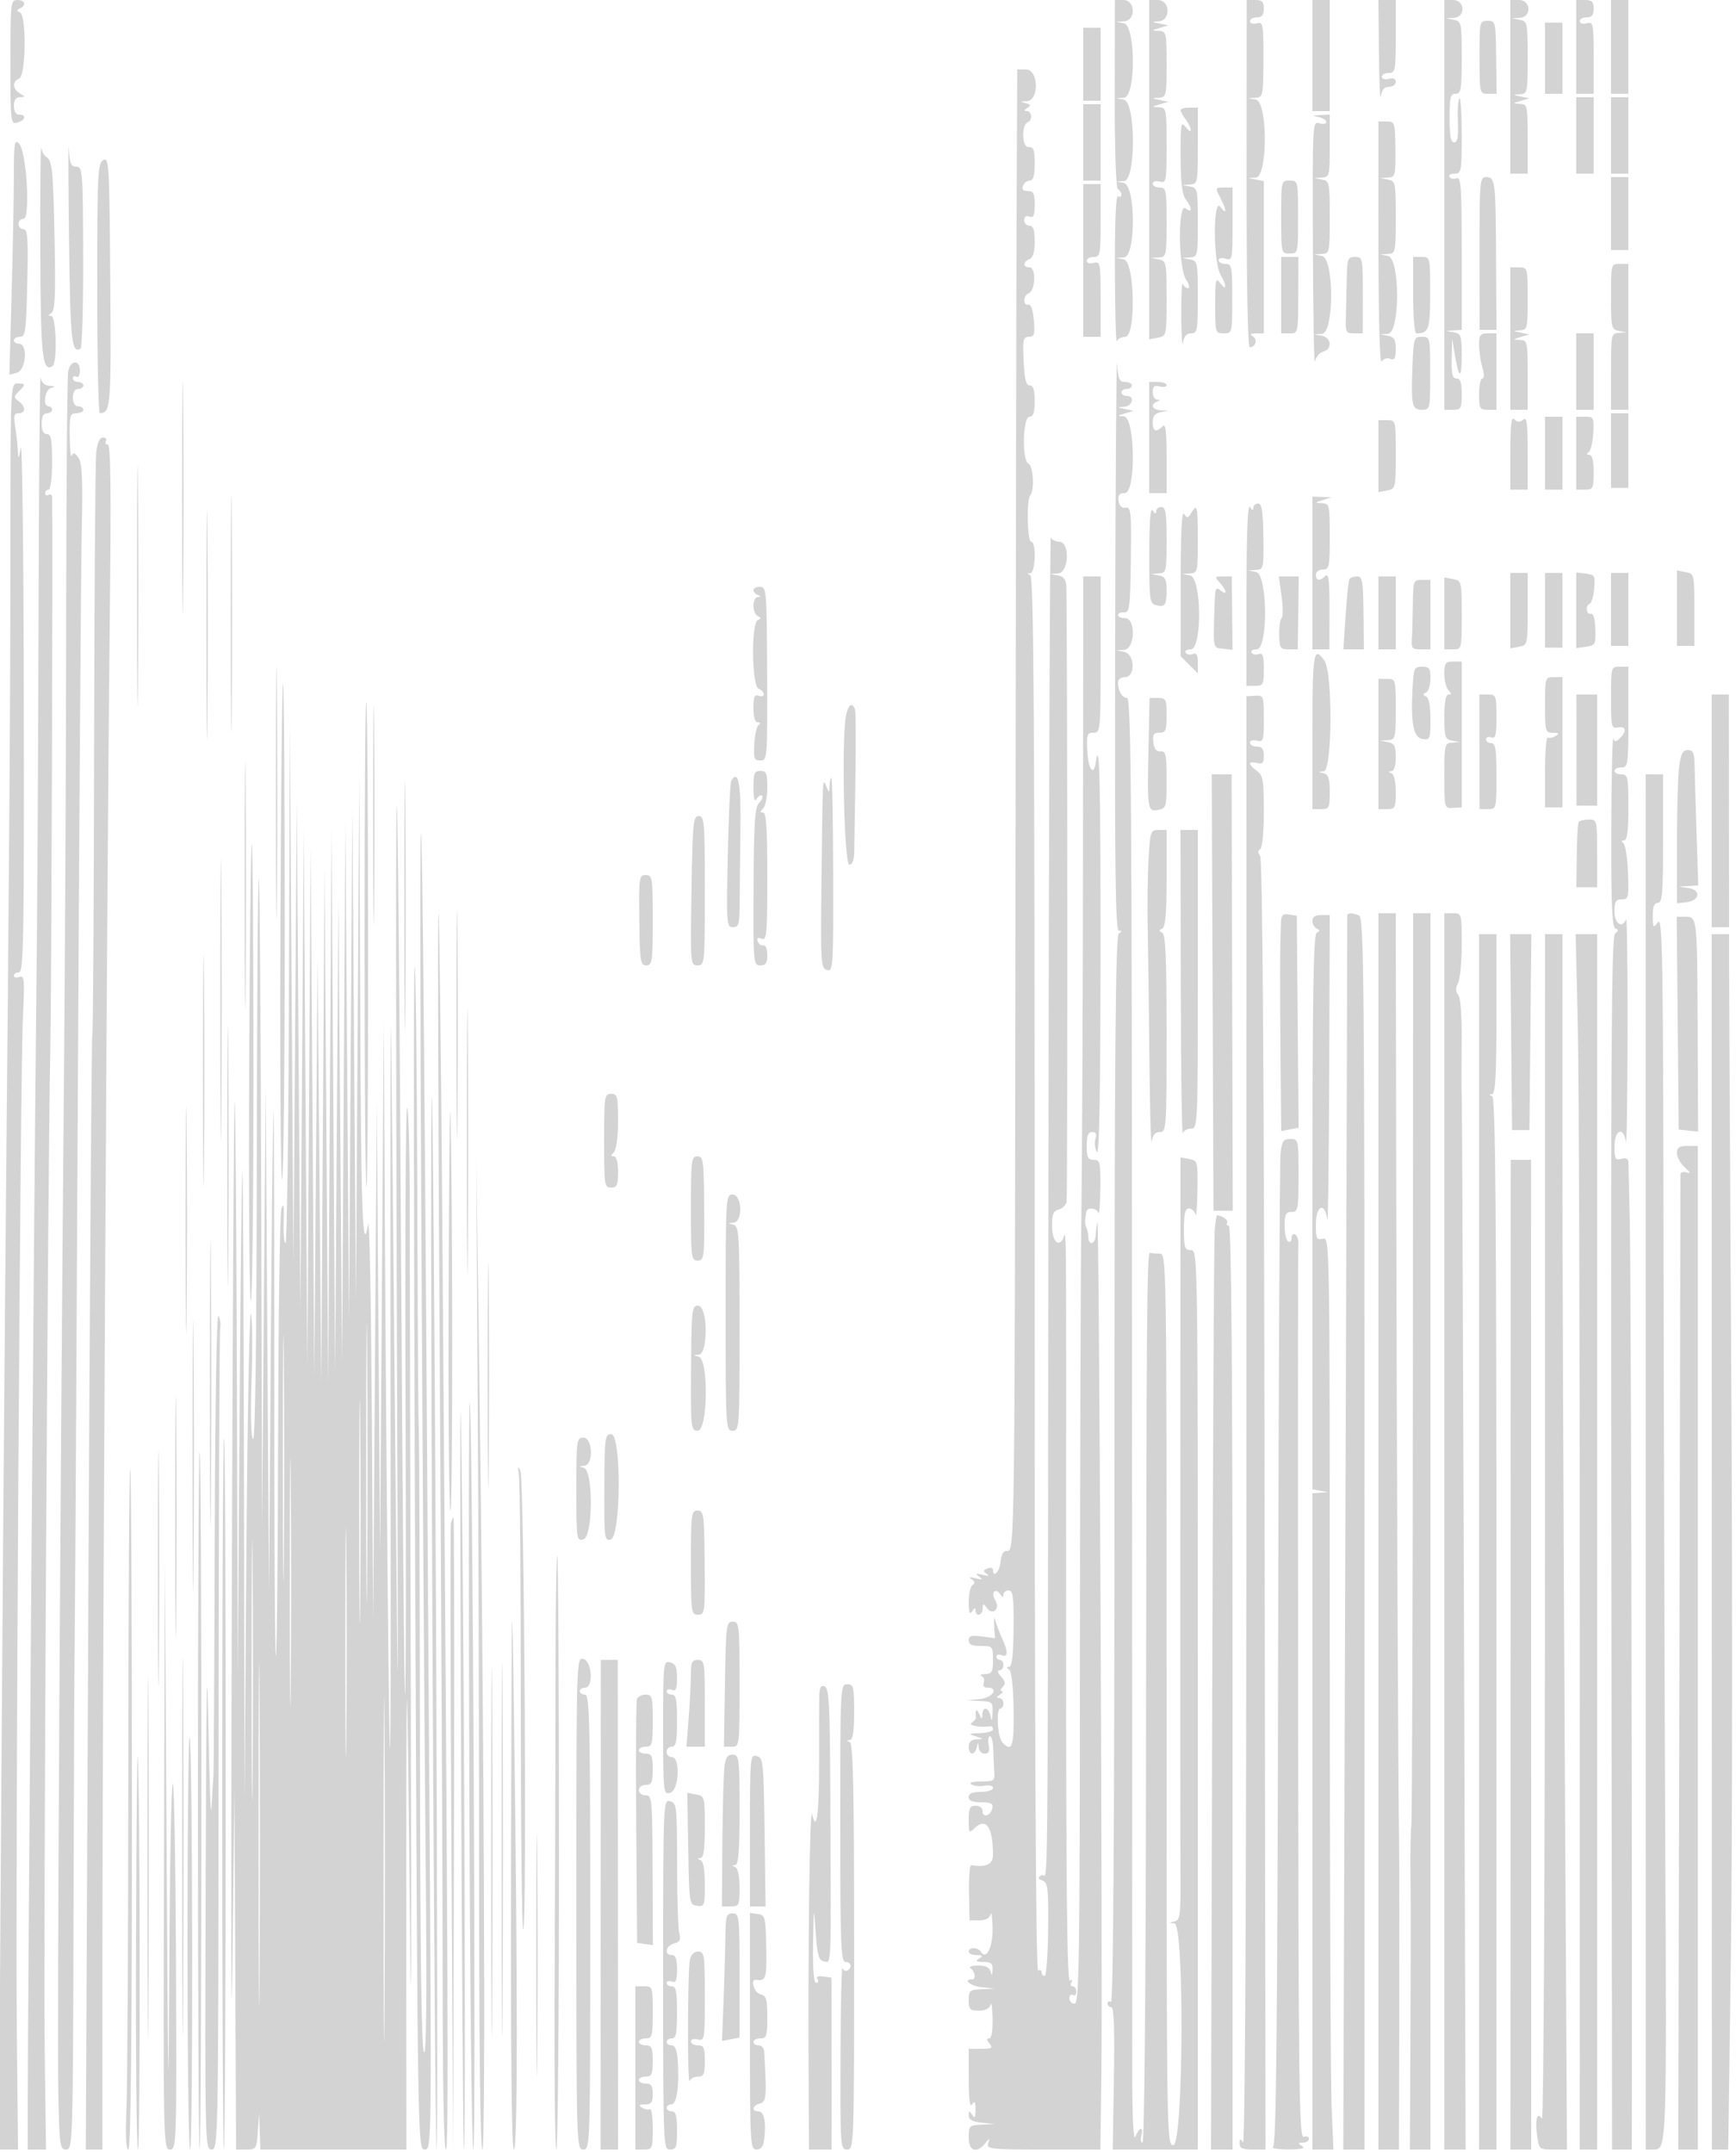 <svg xmlns="http://www.w3.org/2000/svg" width="500" height="620"><path d="M3 17.906c0 17.414.055 17.892 2 17.384 2.331-.61 2.698-2.29.5-2.29-.933 0-1.5-.944-1.5-2.5 0-1.703.558-2.51 1.75-2.53 1.667-.029 1.667-.079 0-1.05-2.145-1.25-2.277-3.504-.25-4.282 1.979-.759 2.207-18.141.25-19.055-1-.466-1-.7 0-1.166C7.692 1.511 7.223 0 5 0 3.074 0 3 .667 3 17.906m318.067 9.042c-.028 16.736.33 27.179.944 27.559.544.336.989 1.061.989 1.611s-.44.728-.978.395c-.627-.387-.954 7.221-.91 21.191.038 11.988.291 21.234.562 20.546.271-.688 1.349-1.25 2.395-1.25 3.162 0 2.79-21.686-.383-22.303l-2.186-.425 2.23-.136c3.444-.21 3.403-20.769-.043-21.438l-2.187-.426 2.239-.136c3.458-.21 3.405-22.766-.054-23.439l-2.185-.425 2.23-.136c3.444-.21 3.403-20.769-.043-21.438l-2.187-.426 2.25-.136c3.477-.21 3.29-6.136-.194-6.136h-2.444l-.045 26.948M331 48.861v48.862l2.5-.478c2.483-.475 2.5-.551 2.5-11.292 0-10.419-.082-10.83-2.25-11.247l-2.25-.434 2.25-.136c2.174-.131 2.25-.473 2.25-10.136 0-9.333-.133-10-2-10-1.1 0-2-.502-2-1.117 0-.624.882-.886 2-.593 1.91.499 2 .03 2-10.384 0-10.614-.06-10.909-2.25-11.006-2.148-.095-2.136-.133.25-.847l2.5-.748-2.5-.516c-2.332-.482-2.349-.526-.25-.653 2.166-.131 2.25-.491 2.25-9.636 0-9.156-.082-9.504-2.25-9.6-2.148-.095-2.136-.133.25-.847l2.5-.748-2.5-.516c-2.332-.482-2.349-.526-.25-.653C337.273 5.923 337.031 0 333.5 0H331v48.861M359.038 50c-.024 30.606.327 50 .903 50 1.685 0 2.351-2.201.937-3.096-1.023-.648-.798-.877.872-.889L364 96V52.139l-2.25-.433-2.25-.434 2.205-.136c3.451-.213 3.46-21.767.01-22.435l-2.215-.429 2.175-.136c2.09-.131 2.176-.562 2.205-11.031.028-10.325-.073-10.867-1.925-10.383-1.078.282-1.955.01-1.955-.605S360.9 5 362 5c1.467 0 2-.667 2-2.5 0-1.99-.503-2.5-2.462-2.5h-2.463l-.037 50M378 16v16h5V0h-5v16m19.15-.75c.082 8.387.337 14.012.566 12.5.289-1.908 1.009-2.75 2.35-2.75 1.064 0 1.934-.633 1.934-1.406 0-.914-.7-1.224-2-.884-1.118.293-2 .031-2-.593 0-.615.9-1.117 2-1.117 1.873 0 2-.667 2-10.5V0h-5l.15 15.25M416 59v59h2.5c2.296 0 2.5-.367 2.5-4.5 0-3.333-.389-4.5-1.5-4.5-1.173 0-1.474-1.253-1.382-5.75l.117-5.75.814 4.848c1.169 6.968 1.951 6.923 1.951-.112 0-5.528-.21-6.137-2.25-6.53l-2.25-.434 2.25-.136L421 95V72.893c0-19.025-.205-22.028-1.468-21.544-.807.31-1.734.133-2.059-.393-.325-.526.336-.956 1.468-.956 1.956 0 2.059-.56 2.059-11.167 0-6.141-.303-10.863-.674-10.492-.37.37-.564 3.37-.429 6.666.18 4.423-.101 5.992-1.076 5.991-.969-.002-1.321-1.871-1.321-7.001 0-5.999.25-6.998 1.75-6.998C420.805 27 421 25.837 421 16.57c0-10.022-.088-10.448-2.25-10.864l-2.25-.434 2.25-.136C422.206 4.927 421.966 0 418.5 0H416v59m19-34v25h5V40c0-9.674-.073-10.003-2.25-10.1-2.148-.095-2.136-.133.25-.847l2.5-.748-2.5-.516c-2.332-.482-2.349-.526-.25-.653 2.181-.132 2.25-.457 2.25-10.566 0-10.022-.088-10.448-2.25-10.864l-2.25-.434 2.25-.136C441.206 4.927 440.966 0 437.5 0H435v25m19-11.5V27h5V16.594c0-9.914-.095-10.382-2-9.884-1.118.293-2 .031-2-.593 0-.615.9-1.117 2-1.117 1.467 0 2-.667 2-2.5 0-2-.5-2.5-2.5-2.5H454v13.5m10 0V27h5V0h-5v13.5m-37.875 3c.016 10.484.02 10.5 2.477 10.5h2.461l-.139-10.5c-.135-10.301-.182-10.5-2.477-10.5-2.304 0-2.338.155-2.322 10.5m18.875.25V27h5V6.5h-5v10.25M312 18.5V29h5V8h-5v10.5m-19.181 37.75c-.099 19.938-.257 110.05-.351 200.25-.197 189.494-.206 190.261-2.398 190.109-1.069-.074-1.67.927-1.883 3.141-.275 2.845-2.187 4.84-2.187 2.281 0-.532-.713-.695-1.584-.36-1.285.493-1.332.782-.25 1.534.897.623.515.719-1.166.295-2.004-.506-2.203-.407-1 .5 1.203.907 1.004 1.006-1 .5-1.714-.433-2.073-.335-1.143.309.948.658 1.023 1.147.25 1.625-.609.376-1.1 2.57-1.092 4.875.012 3.074.274 3.791.985 2.691.646-1 .974-1.083.985-.25.024 1.952 2.011 1.466 2.047-.5.029-1.585.147-1.599 1.25-.15 1.714 2.25 3.878.134 2.357-2.305-.585-.937-.718-2.049-.297-2.471.422-.421 1.185-.104 1.697.705.63.996.935 1.068.946.221.008-.687.692-1.25 1.52-1.25 1.254 0 1.49 1.835 1.418 11-.061 7.662-.441 11.005-1.255 11.015-.859.012-.868.21-.035.75.709.46 1.194 4.752 1.298 11.485.165 10.751-.431 12.493-3.252 9.5-1.377-1.46-1.85-9.75-.557-9.75.483 0 .878-.675.878-1.5s-.562-1.507-1.25-1.515c-.833-.011-.75-.339.25-.985.825-.533 1.073-.976.55-.985-.522-.008-.416-.549.236-1.201.915-.915.811-1.601-.455-3-.987-1.091-1.181-1.814-.486-1.814.635 0 1.155-.675 1.155-1.5s-.45-1.5-1-1.5-1-.436-1-.969c0-.532.675-.709 1.5-.393 1.885.724 1.908-.938.068-4.987-.788-1.733-1.667-4.051-1.953-5.151-.287-1.1-.414-.368-.284 1.626l.238 3.626-3.784-.508c-3.041-.408-3.785-.187-3.785 1.124 0 1.198.93 1.632 3.5 1.632 3.417 0 3.5.095 3.5 4 0 3.458-.305 4.011-2.25 4.079-1.238.043-1.713.297-1.056.565.656.267.946 1.131.643 1.921-.338.88.071 1.435 1.056 1.435 3.455 0 1.566 2.884-2.143 3.272l-3.75.392 3.75.168c3.56.159 3.743.332 3.614 3.418-.099 2.35-.256 2.627-.57 1-.511-2.654-2.263-3.025-2.364-.5-.06 1.496-.195 1.46-.93-.25-.729-1.697-1.213-1.094-.915 1.138.047.351-.515 1.019-1.25 1.485-1.172.743 2.609 1.438 5.415.995.413-.065.75.332.75.882s-1.687 1.045-3.75 1.1c-3.347.089-3.481.185-1.25.9 2.398.768 2.409.805.25.9-1.55.069-2.25.722-2.25 2.1 0 2.463 1.685 2.646 2.311.25.435-1.667.463-1.667.573 0 .064.962.843 1.75 1.733 1.75 1.185 0 1.489-.667 1.138-2.5-.263-1.375-.09-2.5.384-2.5.473 0 .898 1.688.942 3.75.045 2.063.172 4.988.283 6.5.189 2.577-.052 2.751-3.831 2.765-2.542.01-3.547.324-2.718.849.723.459 2.41.624 3.75.368 1.404-.268 2.435.008 2.435.651 0 .615-1.575 1.117-3.5 1.117-2.444 0-3.5.452-3.5 1.5 0 1.053 1.064 1.5 3.573 1.5 2.798 0 3.504.362 3.25 1.667-.423 2.185-2.823 2.964-2.823.916 0-.916-.842-1.583-2-1.583-1.673 0-2 .667-2 4.071 0 3.702.143 3.929 1.571 2.5 3.372-3.372 5.429-.51 5.429 7.554 0 2.752-1.969 3.689-6.275 2.985-.425-.069-.709 3.477-.628 7.882l.145 8.008h2.806c1.831 0 2.964-.608 3.263-1.75.251-.962.509.782.573 3.878.114 5.543-1.784 9.461-3.354 6.921-.825-1.336-3.53-1.373-3.53-.049 0 .55 1.012 1.007 2.25 1.015 1.819.013 1.963.201.75.985-1.169.755-.893.973 1.25.985 2.215.012 2.727.452 2.634 2.265-.087 1.693-.229 1.817-.573.5-.316-1.208-1.441-1.745-3.634-1.735-1.747.009-2.727.346-2.177.75 1.378 1.012 1.721 3.235.5 3.235-2.818 0-.477 1.934 2.75 2.272l3.75.392-3.75.168c-3.463.155-3.75.398-3.75 3.168 0 2.65.341 3 2.927 3 1.946 0 3.08-.586 3.384-1.75.251-.962.509.837.573 4 .074 3.654-.293 5.75-1.006 5.75-.776 0-.738.464.122 1.5 1.068 1.286.729 1.5-2.378 1.5H279l.015 8.75c.011 6.019.318 8.282.985 7.25.744-1.151.969-.802.969 1.5s-.225 2.651-.969 1.5c-.836-1.293-.971-1.267-.985.19-.011 1.219 1.028 1.798 3.735 2.082l3.75.392-3.75.168c-3.587.161-3.75.32-3.75 3.668 0 3.95 2.228 4.776 4.721 1.75 1.374-1.667 1.416-1.667.892 0-.509 1.618.689 1.75 15.88 1.75h16.43l.288-21.25c.393-28.936-.62-247.625-1.138-245.75-.229.825-.451 2.504-.494 3.731-.092 2.607-2.061 3.076-2.116.505-.021-.956-.275-2.188-.565-2.737-.29-.55-.442-1.561-.338-2.249.105-.687.246-1.7.315-2.25.179-1.431 2.863-1.237 3.463.25.277.688.54-2.462.583-7 .073-7.61-.076-8.25-1.921-8.25-1.667 0-2-.667-2-4 0-2.965.405-4 1.567-4 1.107 0 1.383.582.939 1.98-.345 1.089-.164 2.776.403 3.75.716 1.23 1.039-16.055 1.061-56.647.026-50.894-.276-63.018-1.382-55.479-.589 4.013-2.119 2.036-2.401-3.102-.273-4.984-.108-5.502 1.756-5.502 2.015 0 2.057-.458 2.057-22.5V166h-5l-.073 76.75c-.039 42.212-.25 90.475-.468 107.25-.217 16.775-.41 74.712-.427 128.75-.028 86.652-.209 98.25-1.532 98.25-.825 0-1.5-.702-1.5-1.559s.45-1.281 1-.941c.55.34 1-.084 1-.941s-.477-1.559-1.059-1.559-.738-.52-.346-1.155c.439-.709.275-.883-.425-.45-.85.525-1.132-26.319-1.11-105.595.034-122.754.151-109.681-.964-107.922-1.474 2.329-3.096.218-3.096-4.031 0-3.128.428-4.146 1.908-4.533 1.049-.274 2.079-1.245 2.29-2.156.326-1.413.248-169.718-.082-177.338-.084-1.937-.74-2.801-2.366-3.114l-2.25-.434 2.25-.136c3.143-.19 3.469-9.136.333-9.136-1.054 0-2.143-.562-2.421-1.25-.277-.687-.596 85.037-.708 190.5-.23 216.296-.005 193.546-1.926 194.733-1.259.778-1.222 1.005.252 1.571 1.521.584 1.709 2.231 1.6 14.054-.067 7.365-.518 13.392-1.001 13.392-.484 0-.879-.477-.879-1.059s-.45-.781-1-.441c-.665.411-1-66.629-1-200.358 0-159.845-.256-201.079-1.25-201.48-1-.403-1-.52 0-.583 1.512-.096 1.76-9.079.25-9.079-1.155 0-1.384-12.283-.25-13.417 1.25-1.25.848-8.523-.5-9.041-1.952-.749-1.716-13.542.25-13.542 1.111 0 1.5-1.167 1.5-4.5 0-3.218-.404-4.5-1.418-4.5-1.057 0-1.502-1.781-1.75-7.002-.296-6.237-.132-7.002 1.496-7 1.568.002 1.772-.671 1.438-4.748-.245-2.981-.832-4.657-1.578-4.5-1.616.34-1.516-2.687.11-3.311 1.952-.749 2.163-7.439.233-7.439-1.966 0-1.987-1.611-.031-2.362 1.028-.394 1.5-2.001 1.5-5.107 0-3.361-.387-4.531-1.5-4.531-.825 0-1.5-.723-1.5-1.607 0-1.018.55-1.396 1.5-1.031 1.178.452 1.5-.277 1.5-3.393 0-3.281-.341-3.969-1.969-3.969-1.339 0-1.784-.48-1.393-1.5.317-.825 1.203-1.5 1.969-1.5 1.001 0 1.393-1.377 1.393-4.889 0-4.042-.303-4.865-1.75-4.75-1.927.153-2.128-6.534-.216-7.194 1.418-.49 1.179-3.164-.284-3.182-.894-.011-.853-.267.145-.899 1.121-.71 1.023-.979-.5-1.369-1.606-.411-1.552-.503.355-.601 3.63-.187 3.386-9.116-.25-9.116H293l-.181 36.25M454 39v11h5V28h-5v11m10 0v11h5V28h-5v11m-152 2v11h5V30h-5v11m28.032-9.25c.017.413.692 1.624 1.5 2.691.807 1.068 1.454 2.418 1.436 3-.017.583-.692.185-1.5-.882-1.32-1.746-1.465-.892-1.436 8.5.023 7.592.432 10.971 1.5 12.382 1.911 2.527 1.891 4.155-.032 2.559-2.289-1.899-2.183 17.029.115 20.535.888 1.356 1.151 2.465.583 2.465-.567 0-1.258-.563-1.536-1.25-.277-.687-.472 3.475-.433 9.25.039 5.775.258 9.263.487 7.75.289-1.908 1.009-2.75 2.35-2.75 1.788 0 1.934-.786 1.934-10.43 0-10.022-.088-10.448-2.25-10.864l-2.25-.434 2.25-.136c2.173-.131 2.25-.475 2.25-10.066 0-9.504-.097-9.95-2.25-10.364l-2.25-.434 2.25-.136C344.939 53.004 345 52.7 345 42V31h-2.5c-1.375 0-2.486.337-2.468.75m39.718 1.956c1.238.238 2.25.882 2.25 1.431s-.9.712-2 .363c-1.976-.627-1.998-.21-1.864 35.183.075 19.699.338 34.752.585 33.451.247-1.301 1.31-2.591 2.364-2.866 2.688-.704 2.445-4.027-.335-4.562l-2.25-.434 2.25-.136c3.519-.213 3.519-21.752 0-22.43l-2.25-.434 2.25-.136c2.181-.132 2.25-.457 2.25-10.566 0-10.022-.088-10.448-2.25-10.864l-2.25-.434 2.25-.136c2.157-.13 2.25-.51 2.25-9.136v-9l-2.75.136c-2.358.117-2.429.198-.5.57m17.265 36.544c.009 20.802.378 34.678.899 33.854.486-.767 1.605-1.119 2.485-.781 1.274.489 1.601-.079 1.601-2.785 0-2.73-.443-3.484-2.25-3.832l-2.25-.434 2.25-.136c3.519-.213 3.519-21.752 0-22.43l-2.25-.434 2.25-.136c2.181-.132 2.25-.457 2.25-10.566 0-10.022-.088-10.448-2.25-10.864l-2.25-.434 2.242-.136c2.131-.129 2.237-.528 2.156-8.136-.084-7.76-.158-8-2.492-8H397l.015 35.25M19.876 68.5c.361 29.774.747 33.469 3.335 31.87.444-.275.775-12.17.735-26.434C23.879 49.217 23.787 48 21.99 48c-1.57 0-1.936-.88-2.188-5.25-.166-2.888-.133 8.7.074 25.75M3.992 50.679c-.005 5.951-.297 21.259-.65 34.017l-.641 23.195 2.149-.562C7.519 106.631 8.114 99 5.5 99c-.825 0-1.5-.45-1.5-1s.787-1.001 1.75-1.002c1.576-.002 1.785-1.542 2.102-15.5C8.146 68.538 7.968 66 6.768 66c-.789 0-1.435-.675-1.435-1.5S5.985 63 6.781 63c2.045 0 .873-19.489-1.302-21.664-1.305-1.305-1.48-.207-1.487 9.343m7.605 21.11c.097 30.853.578 35.457 3.516 33.641 1.447-.894 1.107-14.427-.363-14.445-.954-.012-.939-.213.06-.846 1.03-.654 1.225-5.079.914-20.735-.41-20.68-.654-23.117-2.429-24.234-.585-.368-1.228-1.536-1.429-2.595-.201-1.058-.322 12.088-.269 29.214M29.75 46.12c-1.616.904-1.75 3.731-1.75 36.93 0 19.772.337 35.943.75 35.935 3.154-.065 3.276-1.581 3.013-37.732-.248-34.057-.363-36.057-2.013-35.133M426.122 73l.015 22h4.874l-.118-20.71c-.127-22.512-.225-23.29-2.946-23.29-1.731 0-1.839 1.302-1.825 22M464 61.5V72h5V51h-5v10.5m-95 1c0 10.471.007 10.5 2.446 10.5 2.44 0 2.445-.024 2.429-10.5-.016-10.447-.028-10.5-2.446-10.5S369 52.048 369 62.5M312 75v22h5V86.094c0-10.414-.09-10.883-2-10.384-1.118.293-2 .031-2-.593 0-.615.9-1.117 2-1.117 1.873 0 2-.667 2-10.5V53h-5v22m39.474-18.05c1.925 3.722 1.922 5.157-.006 2.609-2.112-2.792-2.081 15.744.032 19.441 1.87 3.272 1.848 5.045-.032 2.559-1.329-1.758-1.468-1.167-1.468 6.25 0 8.026.049 8.191 2.451 8.191 2.436 0 2.45-.057 2.462-10 .011-9.274-.131-10-1.951-10-1.079 0-1.962-.48-1.962-1.067 0-.613.853-.797 2-.433 1.914.607 2 .18 2-9.933V54h-2.526c-2.475 0-2.495.059-1 2.95M369 85v11h2.445c2.444 0 2.445-.007 2.475-11l.03-11H369v11m18.876-4.25c-.068 3.713-.18 8.662-.25 11-.116 3.9.08 4.25 2.374 4.25h2.5l.017-11c.016-10.77-.031-11-2.25-11-2.12 0-2.275.438-2.391 6.75M407 85c0 6.05.413 11 .918 11 3.611 0 3.999-1.122 3.999-11.591 0-10.389-.005-10.409-2.459-10.409H407v11m57 .43c0 8.985.106 9.451 2.25 9.864l2.25.434-2.25.136c-2.189.132-2.25.436-2.25 11.136v11h5V76h-2.5c-2.49 0-2.5.038-2.5 9.43M435 97.5V118h5v-10c0-9.674-.073-10.003-2.25-10.1-2.148-.095-2.136-.133.25-.847l2.5-.748-2.5-.516c-2.332-.482-2.349-.526-.25-.653 2.157-.13 2.25-.51 2.25-9.136 0-8.933-.019-9-2.5-9H435v20.5m-382.534 46c0 29.7.128 41.706.283 26.679.156-15.026.156-39.326 0-54-.156-14.673-.283-2.379-.283 27.321M426 99.257c0 1.791.419 4.716.93 6.5.574 2 .574 3.243 0 3.243-.511 0-.93 2.025-.93 4.5 0 4.133.204 4.5 2.5 4.5h2.5V96h-2.5c-2.155 0-2.5.45-2.5 3.257M454 107v11h5V96h-5v11m-47.177-1.75c-.449 11.459-.175 12.75 2.705 12.75 2.367 0 2.389-.097 2.389-10.5 0-10.398-.023-10.5-2.385-10.5-2.294 0-2.397.313-2.709 8.25m-85.638 78.5c-.147 66.825.074 84.253 1.065 84.265.997.013.998.176.003.807-.987.627-1.249 32.854-1.259 154.538-.009 101.246-.351 153.537-1.004 153.134-.544-.337-.99-.135-.99.447 0 .582.487 1.059 1.082 1.059.752 0 .979 6.257.745 20.5l-.338 20.5H345V489.5c0-128.833-.01-129.5-2-129.5-1.778 0-2-.667-2-6 0-4.53.35-6 1.427-6 .784 0 1.632.788 1.884 1.75.251.962.509-2.135.573-6.883.114-8.454.064-8.644-2.384-9.112l-2.5-.478-.051 96.612c-.028 53.136-.007 102.536.047 109.779.089 11.879-.077 13.213-1.699 13.634-1.695.439-1.696.473-.024.582 2.9.19 2.578 63.626-.324 63.845-1.923.145-1.949-1.583-1.949-128.291C336 361.667 335.99 361 334 361c-1.1 0-2.337-.113-2.75-.25-.932-.311-1.063 16.134-1.184 149.5-.057 61.676-.474 106.75-.988 106.75-.49 0-.655-.9-.368-2 .713-2.727-.559-2.537-1.675.25-.581 1.45-.911-4.857-.929-17.75-.015-11-.045-104.712-.067-208.25-.033-160.222-.246-188.25-1.432-188.25-1.43 0-2.607-2.069-2.607-4.582 0-.78.9-1.418 2-1.418 3.115 0 2.886-6.69-.25-7.294l-2.25-.434 2.25-.136c3.213-.194 3.457-9.136.25-9.136-1.1 0-2-.4-2-.889s.788-.826 1.75-.75c1.588.126 1.768-1.272 1.949-15.143.181-13.888.044-15.257-1.5-15-1.111.184-1.81-.496-2.019-1.968-.243-1.713.176-2.25 1.755-2.25 3.31 0 3.045-21.947-.267-22.1-1.979-.091-1.95-.164.332-.847l2.5-.748-2.5-.516c-2.332-.482-2.349-.526-.25-.653 2.477-.15 3.191-3.136.75-3.136-.825 0-1.5-.45-1.5-1s.675-1 1.5-1 1.5-.45 1.5-1-.876-1-1.948-1c-1.636 0-2.006-.839-2.315-5.25-.202-2.888-.45 32.662-.552 79M19.643 106.917c-.289 1.421-.55 32.733-.58 69.583-.029 36.85-.309 96.025-.622 131.5-1.175 133.385-1.988 278.086-1.653 294.25.326 15.769.46 16.75 2.279 16.75 1.89 0 1.937-1.519 2.107-68.25.096-37.538.248-72.525.338-77.75.091-5.225.492-74.975.892-155s.913-154.213 1.139-164.863c.326-15.301.124-19.774-.959-21.32-1.012-1.446-1.508-1.612-1.898-.637-.291.726-.564-1.717-.607-5.43-.072-6.11.111-6.75 1.921-6.75 1.1 0 2-.45 2-1s-.675-1-1.5-1c-.933 0-1.5-.944-1.5-2.5s.567-2.5 1.5-2.5c.825 0 1.5-.45 1.5-1s-.675-1-1.5-1-1.5-.477-1.5-1.059.45-.781 1-.441c.56.346 1-.434 1-1.774 0-3.242-2.689-3.089-3.357.191M11.106 177c-.091 38.775-.387 88.95-.657 111.5C9.912 333.372 8 579.562 8 603.872V619h5.26l-.38-28.25c-.389-28.886.88-254.535 1.63-289.75.303-14.257.737-146.862.516-157.809-.014-.72-.476-1.031-1.026-.691-.55.34-1 .141-1-.441S13.45 141 14 141c.583 0 1-3.333 1-8 0-6.444-.292-8-1.5-8-1 0-1.5-1-1.5-3s.5-3 1.5-3c.825 0 1.5-.45 1.5-1s-.45-1-1-1c-1.788 0-1.106-4.826.75-5.311 1.358-.354 1.261-.483-.43-.573-1.417-.075-2.333-.904-2.614-2.366-.239-1.237-.508 29.475-.6 68.25m-8.119-18.036C2.975 204.48 2.75 236.45 1.506 369 1.23 398.425.704 466.712.339 520.75L-.327 619H5.19l-.345-34.25c-.433-42.98.973-276.112 1.762-292.144.523-10.626.415-11.829-1.011-11.281-.878.337-1.596.176-1.596-.356 0-.533.668-.969 1.485-.969 1.302 0 1.471-9.544 1.37-77.25-.064-42.488-.448-75.675-.854-73.75-.733 3.479-.739 3.482-.88.5-.079-1.65-.422-4.687-.763-6.75-.505-3.054-.317-3.75 1.011-3.75 2.091 0 2.102-1.935.02-3.457-1.481-1.084-1.481-1.308 0-2.789 2.072-2.072 2.03-2.325-.389-2.325-1.972 0-2 .67-2.013 48.535M331 126v16h5v-10.2c0-7.933-.267-9.933-1.2-9-1.851 1.851-2.8 1.435-2.8-1.23 0-1.726.653-2.557 2.25-2.864l2.25-.434-2.25-.136c-2.426-.147-3.035-1.653-1-2.474 1-.403 1-.52 0-.583-.687-.043-1.25-1.031-1.25-2.196 0-1.624.465-1.995 2-1.593 1.1.287 2 .115 2-.384 0-.498-1.125-.906-2.5-.906H331v16M39.467 168.5c0 30.8.127 43.544.282 28.321.155-15.223.156-40.423 0-56-.155-15.577-.282-3.121-.282 27.679M464 129.75v10.75h5V119h-5v10.75m-29 .55V141h5v-10.622c0-8.701-.24-10.424-1.324-9.524-.966.802-1.641.781-2.5-.078-.901-.901-1.176 1.322-1.176 9.524m10 .2V141h5v-21h-5v10.5m9 0V141h2.5c2.333 0 2.5-.333 2.5-5 0-3.325-.419-5.005-1.25-5.015-.828-.01-.892-.264-.19-.75.583-.404 1.179-2.873 1.325-5.485.252-4.506.134-4.75-2.309-4.75H454v10.5m-57 .861v10.362l2.5-.478c2.466-.472 2.5-.613 2.5-10.362 0-9.875-.002-9.883-2.5-9.883H397v10.361M66.467 176.5c0 30.25.127 42.769.282 27.821.156-14.949.156-39.699 0-55-.155-15.302-.282-3.071-.282 27.179m-38.751-46.25c-.272 2.338-.549 40.864-.616 85.614-.068 44.75-.298 81.65-.513 82-.215.35-.724 72.748-1.132 160.886L24.714 619H29.5v-55.25c0-70.949 1.359-319.026 2.109-385 .432-37.965.287-50.75-.575-50.75-.634 0-.874-.45-.534-1 .34-.55-.036-1-.836-1-.966 0-1.62 1.425-1.948 4.25M59.466 180c0 29.425.127 41.463.283 26.75.156-14.713.156-38.787 0-53.5-.156-14.713-.283-2.675-.283 26.75M378 165v22h4.89l.031-11.176c.023-8.563-.245-10.9-1.145-10-1.611 1.611-2.776 1.475-2.776-.324 0-.833.889-1.5 2-1.5 1.86 0 2-.667 2-9.5 0-9.156-.082-9.504-2.25-9.6-2.159-.095-2.148-.132.25-.9l2.5-.801-2.75-.099-2.75-.1v22m-18.985 6L359 197.5h2.5c2.324 0 2.5-.343 2.5-4.857 0-3.859-.302-4.741-1.468-4.294-.807.31-1.734.133-2.059-.393-.325-.526.336-.956 1.468-.956 3.356 0 3.171-21.647-.191-22.294l-2.25-.434 2.25-.136c2.176-.132 2.246-.449 2.118-9.636-.101-7.306-.448-9.5-1.5-9.5-.752 0-1.375.563-1.383 1.25-.011.833-.339.75-.985-.25-.639-.989-.975 7.521-.985 25m-28-11.367c-.014 13.159.119 14.169 1.927 14.642 2.613.683 3.058.046 3.058-4.372 0-3.108-.392-3.839-2.25-4.197l-2.25-.434 2.25-.136c2.166-.131 2.25-.491 2.25-9.636 0-7.778-.272-9.5-1.5-9.5-.825 0-1.507.563-1.515 1.25-.011.833-.339.75-.985-.25-.651-1.008-.974 3.139-.985 12.633m12.053-11.883c-.899 1.525-1.159 1.557-2.022.25-.671-1.015-.993 5.361-.995 19.728l-.004 21.229 2.477 2.476 2.476 2.476v-3.061c0-2.281-.374-2.918-1.468-2.499-.807.31-1.734.133-2.059-.393-.325-.526.336-.956 1.468-.956 3.352 0 3.167-20.648-.191-21.294l-2.25-.434 2.25-.136c2.166-.131 2.25-.491 2.25-9.636 0-9.858-.205-10.68-1.932-7.75M483 175.139V186h5v-10.383c0-10.282-.025-10.389-2.5-10.862l-2.5-.478v10.862m-48 .722v10.862l2.5-.478c2.475-.473 2.5-.58 2.5-10.862V165h-5v10.861m10-.111v10.75h5V165h-5v10.75m9 .01v10.894l2.817-.414c2.653-.389 2.808-.685 2.673-5.077-.092-2.983-.566-4.573-1.317-4.413-1.363.291-1.615-2.42-.27-2.917.497-.183 1.059-2.133 1.25-4.333.323-3.72.155-4.022-2.403-4.316l-2.75-.317v10.893m10-.26V186h5v-21h-5v10.5m-112.655-7.671c2.065 2.282 2.177 3.849.155 2.171-1.296-1.075-1.522-.581-1.662 3.628-.449 13.551-.578 12.844 2.407 13.188l2.746.316-.112-10.566-.112-10.566h-2.539c-2.395 0-2.445.103-.883 1.829m17.767 3.896c.427 3.149.435 5.962.018 6.25-.417.289-.729 2.437-.694 4.775.059 3.912.274 4.25 2.707 4.25h2.643l.138-10.5.139-10.5h-5.728l.777 5.725m19.547-4.975c-.253.412-.749 5.137-1.102 10.5l-.643 9.75h5.908l-.112-10.5c-.099-9.267-.317-10.5-1.852-10.5-.957 0-1.947.338-2.199.75M397 176.5V187h5v-21h-5v10.5m19 .139V187h2.5c2.498 0 2.5-.008 2.5-9.883 0-9.749-.034-9.89-2.5-10.362l-2.5-.478v10.362m-9.081-2.389c-.045 3.988-.172 8.488-.283 10-.176 2.39.163 2.75 2.581 2.75H412v-20h-2.5c-2.429 0-2.502.205-2.581 7.25M217 169.917c0 .504.563 1.143 1.25 1.421 1 .403 1 .52 0 .583-.687.043-1.25 1.167-1.25 2.496s.563 2.679 1.25 3c1 .466 1 .7 0 1.166-1.962.916-1.733 19.018.25 19.779.825.316 1.5 1.025 1.5 1.575s-.675.741-1.5.425c-1.183-.454-1.5.291-1.5 3.531 0 2.611.455 4.113 1.25 4.122.774.01.869.295.25.75-.55.404-1.117 2.872-1.259 5.485-.229 4.194-.022 4.75 1.772 4.75 1.992 0 2.031-.501 1.933-25-.096-23.964-.18-25-2.023-25-1.058 0-1.923.412-1.923.917M79.469 228.5c0 32.45.126 45.58.281 29.178.154-16.401.154-42.951-.001-59-.154-16.048-.28-2.628-.28 29.822m27.995 6c0 28.05.128 39.669.285 25.82.157-13.849.157-36.799 0-51-.156-14.201-.284-2.87-.285 25.18M378 210.5V233h2.5c2.328 0 2.5-.338 2.5-4.927 0-3.851-.382-5.026-1.75-5.384-1.667-.435-1.667-.463 0-.573 2.483-.165 2.654-28.381.193-31.893-3.091-4.413-3.443-2.338-3.443 20.277m38-16.45c0 1.952.54 4.09 1.2 4.75.933.933.933 1.2 0 1.2-.809 0-1.2 2.096-1.2 6.43 0 5.874.195 6.468 2.25 6.864l2.25.434-2.25.136c-2.164.131-2.25.495-2.25 9.53 0 9.392.001 9.394 2.499 9.25l2.5-.144v-21l.001-21h-2.5c-2.197 0-2.5.43-2.5 3.55m-9.165 4.2c-.543 10.122.272 14.194 2.915 14.57 2.118.3 2.25-.031 2.25-5.667 0-3.811-.454-6.198-1.25-6.57-1-.466-1-.7 0-1.166.688-.321 1.25-2.121 1.25-4 0-2.946-.333-3.417-2.415-3.417-2.259 0-2.436.401-2.75 6.25M464 200.943c0 8.404.12 8.919 2 8.557 2.332-.449 2.612 1.031.58 3.063-1.089 1.089-1.536 1.131-1.921.178-.275-.683-.537 11.209-.58 26.426-.061 21.256.211 27.784 1.171 28.174.984.399.971.703-.06 1.429-1.074.756-1.272 32.514-1.099 175.576L464.303 619H470l.017-21.75c.067-84.652-.29-230.606-.596-244.25-.204-9.075-.382-17.245-.396-18.156-.018-1.16-.625-1.5-2.025-1.134-1.761.461-2 .031-2-3.593 0-4.804 2.599-5.885 3.284-1.367.229 1.512.448-12.55.487-31.25.039-18.7-.156-33.437-.433-32.75-1.108 2.746-3.338 1.243-3.338-2.25 0-2.883.368-3.5 2.088-3.5 1.963 0 2.071-.464 1.795-7.75-.161-4.262-.763-8.081-1.338-8.485-.681-.479-.61-.74.205-.75.911-.011 1.25-2.59 1.25-9.515 0-8.833-.14-9.5-2-9.5-1.1 0-2-.45-2-1s.9-1 2-1c1.908 0 2-.667 2-14.5V192h-2.5c-2.48 0-2.5.07-2.5 8.943m-67 13.307V233h2.5c2.328 0 2.5-.339 2.5-4.917 0-2.997-.488-5.113-1.25-5.421-1-.403-1-.52 0-.583.775-.049 1.25-1.574 1.25-4.009 0-3.281-.372-4.003-2.25-4.364l-2.25-.434 2.25-.136c2.152-.13 2.25-.519 2.25-8.886 0-8.667-.024-8.75-2.5-8.75H397v18.75M445 203c0 7.625.105 8.001 2.25 8.015 1.757.012 1.932.217.798.934-.799.506-1.811.697-2.25.426-.439-.271-.798 4.146-.798 9.816V232.5h5V195h-2.5c-2.458 0-2.5.133-2.5 8M80.763 268.096c-.145 39.102.075 71.304.487 71.559.413.255.75-31.739.75-71.096S81.781 197 81.513 197s-.605 31.993-.75 71.096M70.468 255c0 31.625.127 44.562.281 28.75.155-15.813.155-41.688 0-57.5-.154-15.813-.281-2.875-.281 28.75m288.517 154.5c-.01 135.302-.357 208.471-.985 207.5-.828-1.282-.972-1.246-.985.25-.012 1.358.824 1.75 3.735 1.75h3.75l-.268-185.669c-.181-125.585-.602-186.071-1.299-186.911-.708-.854-.703-1.444.018-1.89.621-.384 1.049-4.818 1.049-10.868 0-9.073-.224-10.382-2-11.662-1.1-.793-2-1.75-2-2.127 0-.377.9-.45 2-.163 1.624.425 2 .031 2-2.093 0-1.95-.51-2.617-2-2.617-1.1 0-2-.502-2-1.117 0-.624.882-.886 2-.593 1.855.485 2 .03 2-6.278 0-6.625-.064-6.797-2.499-6.656l-2.5.144-.016 209m67.12-193l.018 16.5h2.438c2.414 0 2.439-.097 2.439-9.5 0-7.778-.272-9.5-1.5-9.5-.825 0-1.5-.498-1.5-1.107s.675-.848 1.5-.531c1.238.475 1.5-.554 1.5-5.893 0-6.203-.101-6.469-2.456-6.469h-2.457l.018 16.5m27.952-.5l.015 16H460v-32h-5.958l.015 16M493 233.5V267h5.009l-.037-33.5-.037-33.5H493v33.5m-162.197-18.75c-.406 18.417-.309 19.069 2.749 18.485 2.362-.452 2.448-.758 2.448-8.74 0-7.265-.213-8.256-1.75-8.134-1.21.096-1.848-.71-2.066-2.611-.255-2.215.085-2.75 1.75-2.75 1.813 0 2.066-.613 2.066-5 0-4.638-.177-5-2.447-5h-2.448l-.302 13.75M105 272c0 38.683.248 70.086.55 69.783.671-.67.597-138.97-.074-139.641-.262-.261-.476 31.175-.476 69.858m11.468-11.5c0 31.9.127 45.095.281 29.321.155-15.773.155-41.873.001-58-.155-16.126-.282-3.221-.282 28.679m127.168-54.25c-1.3 7.21-.49 42.75.975 42.75.96 0 1.403-1.311 1.434-4.25.026-2.338.181-12.125.346-21.75.165-9.625.097-18.062-.152-18.75-.811-2.238-2.004-1.321-2.603 2m-160.395 77c-.133 41.113-.579 74.751-.991 74.752-.412.001-.659-2.812-.548-6.25.145-4.472-.036-5.54-.636-3.752-.46 1.375-.895 30.819-.966 65.43-.07 34.612-.354 63.158-.632 63.435-.277.277-.488-34.116-.468-76.43.02-42.314-.08-78.51-.222-80.435-.142-1.925-.492 28.45-.778 67.5l-.52 71-.479-73-.479-73L76 376l-.522 63.5-.239-93.417c-.132-51.379-.45-93.205-.709-92.947-.258.259-.514 36.791-.568 81.184-.064 51.827-.446 80.499-1.069 80.114-.598-.37-.763-7.035-.43-17.433.296-9.259.2-17.66-.213-18.668-.412-1.008-.992 30.117-1.288 69.167l-.538 71-.148-89.5c-.081-49.225-.284-90.625-.452-92-.168-1.375-.538 30.8-.824 71.5l-.519 74-.241-82.917c-.132-45.604-.429-82.728-.659-82.497-.231.231-.608 68.143-.839 150.917-.23 82.773-.148 127.322.183 98.997l.602-51.5.237 51.75L68 619h2.948c2.842 0 2.961-.187 3.315-5.25l.367-5.25.185 5.25L75 619h42.055l-.056-64.25c-.03-35.337.065-64.7.212-65.25.147-.55.539 28.25.871 64 .355 38.298.463 14.677.262-57.5-.188-67.375-.342-134.762-.343-149.75 0-14.988-.339-27.25-.751-27.25s-.613 38.124-.445 84.722c.168 46.597.108 84.509-.133 84.25-.241-.26-.763-57.847-1.159-127.972-.397-70.125-.949-127.725-1.227-128-.278-.275-.277 64.075.003 143 .455 128.513.418 133.787-.361 50.5-.478-51.15-1.036-107.85-1.241-126-.204-18.15-.291 29.1-.195 105 .122 95.548-.036 120.619-.514 81.5-.379-31.075-.863-87.1-1.075-124.5l-.384-68-.519 77-.519 77-.481-65-.481-65L108 392l-.519 74.5-.383-59c-.21-32.45-.686-57.2-1.058-55-1.621 9.587-2.057-2.652-2.299-64.5l-.256-65.5-.482 76-.483 76-.52-71-.52-71-.48 74-.48 74-.52-72-.52-72-.479 78-.48 78-.521-67-.521-67-.48 68.5-.481 68.5L96 317l-.518-78.5-.482 80-.481 80L94 324l-.519-74.5-.479 74.5-.479 74.5L92 337l-.523-61.5-.479 60.5-.479 60.5L90 320l-.519-76.5-.481 75-.481 75L88 316l-.519-77.5L87 308l-.481 69.5L86 304l-.519-73.5L85 297l-.481 66.5L84 286l-.519-77.5-.24 74.75m400.395-62.61c-.35 2.551-.636 12.481-.636 22.066v17.427l2.741-.317c3.846-.443 4.275-3.537.568-4.094l-2.809-.422 2.814-.15 2.813-.15-.495-15.25c-.272-8.387-.526-17.162-.563-19.5-.056-3.455-.417-4.25-1.933-4.25-1.46 0-2.002 1.007-2.5 4.64m-266.621 6.11c.011 3.321.295 4.308.946 3.279.512-.809 1.201-1.2 1.532-.869.331.331-.062 1.266-.874 2.078-1.207 1.207-1.494 5.592-1.581 24.119-.103 22.136-.06 22.643 1.928 22.643 1.593 0 2.034-.65 2.034-3 0-1.704-.486-2.892-1.125-2.75-.619.137-1.355-.384-1.636-1.159-.355-.977-.01-1.217 1.125-.782 1.478.568 1.636-1.15 1.636-17.84 0-13.698-.31-18.469-1.2-18.469-.933 0-.933-.267 0-1.2.66-.66 1.2-3.36 1.2-6 0-4.133-.278-4.8-2-4.8-1.721 0-1.998.662-1.985 4.75M63.472 288c0 36.025.125 50.762.278 32.75.152-18.012.152-47.488 0-65.5-.153-18.012-.278-3.275-.278 32.75m285.784-2.168l.244 62.832 2.78.002 2.78.001-.171-62.834-.171-62.833h-5.706l.244 62.832M474.005 421l.012 198h2.42c3.549 0 3.596-1.252 3.196-86-.196-41.525-.418-119.124-.495-172.441-.122-85.471-.312-96.712-1.606-95-1.376 1.819-1.47 1.705-1.5-1.809-.023-2.681.396-3.75 1.468-3.75 1.279 0 1.5-2.722 1.5-18.5V223h-5.007l.012 198M210.618 224.809c-.311.502-.76 10.201-.998 21.552-.416 19.788-.355 20.639 1.473 20.639 1.685 0 1.91-.786 1.935-6.75.016-3.712.118-13.241.227-21.174.186-13.499-.573-17.607-2.637-14.267m28.312 1.441c-.067 2.147-.11 2.158-.93.25-1.108-2.577-1.045-3.776-1.395 26.674-.279 24.314-.196 25.7 1.563 26.16 1.779.465 1.856-.703 1.799-27.424-.032-15.351-.263-27.91-.513-27.91s-.486 1.012-.524 2.25m-39.765 30.252c-.332 21.232-.31 21.498 1.75 21.498 2.049 0 2.085-.373 2.085-21.5 0-19.81-.138-21.5-1.75-21.498-1.602.001-1.778 1.82-2.085 21.5m255.513-19.752c-.242.412-.489 4.8-.549 9.75l-.108 9H460v-9.75c0-9.67-.02-9.75-2.441-9.75-1.343 0-2.639.338-2.881.75m-123.871 10.5c-.269 4.537-.376 13.65-.239 20.25s.358 23.7.49 38c.133 14.3.429 24.762.658 23.25.289-1.908 1.009-2.75 2.35-2.75 1.866 0 1.934-.992 1.934-28.417 0-21.755-.293-28.553-1.25-29-1-.466-1-.7 0-1.166.912-.426 1.25-4.345 1.25-14.5V239h-2.352c-2.241 0-2.376.393-2.841 8.25m9.272 36c.043 24.337.306 43.688.583 43 .278-.687 1.367-1.25 2.421-1.25 1.86 0 1.917-1.29 1.917-43v-43h-5l.079 44.25m-218.71 73.25c.349 64.35.892 143.775 1.207 176.5.402 41.749.26 59.053-.478 58-.715-1.019-1.083-29.565-1.149-89-.053-48.125-.204-88.85-.336-90.5-.132-1.65-.324-32.438-.427-68.417-.102-35.979-.45-65.153-.772-64.831-.322.323-.254 77.123.15 170.667.734 169.575.742 170.081 2.75 170.081 2.011 0 2.013-.201 1.348-103.25-1.315-203.867-1.944-275.258-2.431-275.75-.272-.275-.21 52.15.138 116.5m10.097-61.5c0 29.425.127 41.462.283 26.75.156-14.712.156-38.788 0-53.5-.156-14.713-.283-2.675-.283 26.75m-59.702 13.596c-.145 36.077.074 65.804.486 66.059.412.255.75-29.264.75-65.596 0-36.332-.219-66.059-.486-66.059s-.604 29.518-.75 65.596M184.133 265c.145 11.938.309 13 2.012 13 1.711 0 1.855-1.006 1.855-13 0-12.359-.099-13-2.012-13-1.921 0-2.005.589-1.855 13M58.466 308.5c0 29.7.128 41.706.283 26.679.156-15.026.156-39.326 0-54-.156-14.673-.283-2.379-.283 27.321m68.199 86c.459 72.6.835 152.813.835 178.25 0 27.174.376 46.25.912 46.25.861 0 .708-39.378-1.051-271.5-.35-46.2-.838-84.225-1.083-84.5-.246-.275-.072 58.9.387 131.5m242.24-128.244c-.266 9.081-.283 15.126-.102 36.355l.197 23.112 2.514-.481 2.515-.481-.265-30.531-.264-30.531-2.25-.343c-1.927-.294-2.264.123-2.345 2.9m9.095-1.089c0 .916.563 1.929 1.25 2.25 1 .466 1 .7 0 1.166-.985.46-1.25 17.531-1.25 80.431v79.847l2.25.433 2.25.434-2.25.136L378 430v189h6.046l-.523-12.243c-.288-6.734-.523-65.867-.523-131.407 0-118.67-.008-119.161-2-118.64-1.787.467-2 .031-2-4.093 0-5.561 2.62-6.654 3.277-1.367.221 1.788.475-17.225.563-42.25l.16-45.5h-2.5c-1.667 0-2.5.556-2.5 1.667m10.038-1.417c.021.413-.229 80.512-.555 178L386.89 619H393V441.607c0-160.837-.148-177.45-1.582-178-2.134-.819-3.426-.764-3.38.143M397 441v178h5.92l.09-38.25c.05-21.038.026-43.425-.052-49.75-.288-23.21-.671-112.567-.813-189.25L402 263h-5v178m9.941-48.75c-.032 71.087-.237 131.05-.455 133.25-.218 2.2-.326 8.5-.242 14 .085 5.5.082 25.638-.008 44.75l-.163 34.75H412V263h-5l-.059 129.25M416 441v178h6.132l-.478-151.25c-.264-83.187-.554-151.7-.646-152.25-.092-.55-.104-6.996-.028-14.325.091-8.628-.258-13.806-.99-14.687-.812-.978-.829-1.921-.059-3.358.588-1.099 1.069-6.078 1.069-11.064 0-9.004-.017-9.066-2.5-9.066H416v178m67.215-146.361l.285 30.639 2.79.297 2.79.297-.125-29.576c-.138-32.476-.118-32.296-3.597-32.296h-2.429l.286 30.639M134.47 328.5c0 34.1.126 48.195.279 31.322.154-16.873.154-44.773.001-62-.154-17.227-.28-3.422-.28 30.678M426 444v175h5V467.583c0-120.197-.258-151.52-1.25-151.921-1-.403-1-.52 0-.583.961-.061 1.25-5.388 1.25-23.079v-23h-5v175m9.222-146.777l.278 28.223h5l.278-28.223.279-28.223h-6.114l.279 28.223m9.763 143.027c-.009 95.925-.394 170.653-.875 169.893-1.358-2.142-2.026.063-1.411 4.652.557 4.151.616 4.205 4.594 4.205h4.029l-.655-115.75c-.361-63.663-.658-142.413-.661-175L450 269h-5l-.015 171.25m9.439-145.5c.331 14.163.596 92.913.589 175L455 619h5V269h-6.177l.601 25.75M493.019 444l.031 175h4.711l.763-55.75c.419-30.663.477-104.8.129-164.75-.349-59.95-.638-113.613-.643-119.25L498 269h-5.012l.031 175M65.47 333c0 33.275.126 46.888.279 30.25.154-16.637.154-43.862 0-60.5-.153-16.637-.279-3.025-.279 30.25m-12.004 18.5c0 29.15.127 40.931.283 26.18.156-14.752.156-38.602 0-53-.156-14.399-.284-2.33-.283 26.82m75.738 22.25c-.112 33.688.134 61.25.546 61.25.684.001.644-95.737-.048-114.5-.162-4.4-.387 19.563-.498 53.25M174 328.5c0 12.833.099 13.5 2 13.5 1.704 0 2-.667 2-4.5 0-2.833-.444-4.5-1.2-4.5-.933 0-.933-.267 0-1.2.728-.728 1.2-4.267 1.2-9 0-7.133-.171-7.8-2-7.8-1.901 0-2 .667-2 13.5M124.529 467c.395 83.325.949 151.725 1.232 152 .282.275.21-67.654-.162-150.954-.371-83.3-.925-151.7-1.232-152-.306-.3-.234 67.629.162 150.954m244.289-134.75c-.243 2.337-.557 67.468-.699 144.734-.195 106.69-.541 140.664-1.438 141.234-.649.413 1.294.751 4.319.751 3.916 0 5.068-.279 4-.969-1.282-.828-1.246-.972.25-.985.962-.008 1.75-.513 1.75-1.122 0-.609-.675-.848-1.5-.531-1.328.509-1.513-14.057-1.611-127.143-.061-70.246-.034-128.689.059-129.873.094-1.185-.306-2.45-.889-2.81-.582-.359-1.059.074-1.059.964s-.45 1.34-1 1c-.55-.34-1-2.391-1-4.559 0-3.274.338-3.941 2-3.941 1.873 0 2-.667 2-10.5 0-10.38-.027-10.5-2.37-10.5-2.052 0-2.429.57-2.812 4.25M483 332.09c0 1.149 1.012 2.987 2.25 4.083 1.704 1.51 1.825 1.86.5 1.442-1.013-.32-1.747-.039-1.744.666.004.671-.137 64.106-.313 140.969l-.32 139.75H489V330h-3c-2.376 0-3 .434-3 2.09M60.472 398.5c0 36.85.125 51.78.278 33.177.152-18.602.152-48.752-.001-67-.152-18.247-.277-3.027-.277 33.823M199 348c0 14.213.102 15 1.953 15 1.855 0 1.948-.755 1.859-15-.087-13.921-.228-15-1.953-15-1.729 0-1.859 1.046-1.859 15m-61.418 54c.229 37.675.417 101.913.417 142.75.001 45.789.362 74.25.943 74.25 1.007 0 .467-128.089-.964-228.5l-.812-57 .416 68.5m297.488 74.5l-.04 142.5h5.983l-.02-142.5-.02-142.5h-5.864l-.039 142.5M140.465 396c0 28.875.128 40.688.284 26.25.156-14.438.156-38.063 0-52.5-.156-14.437-.284-2.625-.284 26.25M209 378c0 33.333.039 34 2 34 1.955 0 2-.667 2-29.427 0-27.184-.133-29.461-1.75-29.884-1.667-.435-1.667-.463 0-.573 2.763-.183 2.519-8.116-.25-8.116-1.961 0-2 .667-2 34m140.846-23.53c-.196 2.458-.511 62.983-.702 134.5L348.798 619h6.206l-.011-133c-.008-92.2-.333-133-1.061-133-.578 0-.801-.403-.497-.895.444-.718-1.477-2.105-2.916-2.105-.175 0-.478 2.011-.673 4.47M55.471 419.5c0 34.65.125 48.68.279 31.178.153-17.503.153-45.853-.001-63-.153-17.148-.278-2.828-.278 31.822m50.001 2c0 35.75.125 50.23.278 32.177.152-18.052.152-47.302-.001-65-.153-17.697-.278-2.927-.277 32.823M81.468 420c0 31.625.127 44.562.281 28.75.155-15.813.155-41.688 0-57.5-.154-15.813-.281-2.875-.281 28.75m51.268 71c.258 70.125.648 127.687.867 127.917.601.63.203-125.329-.615-194.417-.455-38.496-.548-13.962-.252 66.5m66.31-97c-.11 17.469-.053 18 1.92 18 2.905 0 3.179-20.554.284-21.311-1.667-.435-1.667-.463 0-.573 2.777-.184 2.609-14.116-.17-14.116-1.819 0-1.926.955-2.034 18M61.844 443.5c-.102 36.3-.27 66.9-.373 68-.104 1.1-.354 5.15-.558 9-.204 3.85-.614-7.175-.913-24.5-.381-22.119-.611-8.494-.771 45.75-.225 76.033-.198 77.25 1.723 77.25 1.925 0 1.953-1.639 2.006-117.25.03-64.488.236-118.188.459-119.335.223-1.147.002-2.722-.491-3.5-.534-.843-.971 25.253-1.082 64.585M50.468 437c0 31.075.126 43.788.281 28.25.155-15.537.155-40.962 0-56.5-.155-15.537-.281-2.825-.281 28.25m52.997-1.5c0 28.6.128 40.156.284 25.68.157-14.476.157-37.876 0-52-.156-14.124-.284-2.28-.284 26.32m-57.998 16c0 30.25.127 42.769.282 27.821.156-14.949.156-39.699 0-55-.155-15.302-.282-3.071-.282 27.179m38.001 4c0 31.9.127 45.095.281 29.321.155-15.773.155-41.873.001-58-.155-16.126-.282-3.221-.282 28.679m51.69 55.749c.188 59.263.72 107.75 1.182 107.75.852.001-.202-214.079-1.058-214.999-.256-.275-.312 47.987-.124 107.249m38.9-82.842c-.06 14.679.028 15.383 1.844 14.908 2.966-.775 3.105-30.315.142-30.315-1.813 0-1.928.891-1.986 15.407M64 516.5c0 56.558.218 102.616.484 102.349.666-.665.716-203.982.05-204.648-.293-.294-.534 45.741-.534 102.299m102-87.594c0 14.485.057 14.892 2.029 14.376 2.787-.729 2.891-19.875.112-20.614-1.43-.38-1.416-.451.109-.552 2.763-.183 2.519-8.116-.25-8.116-1.911 0-2 .667-2 14.906M57 518.5c0 55.458.222 100.611.494 100.339.66-.66.682-199.997.022-200.657-.284-.283-.516 44.86-.516 100.318M99.466 473c0 29.425.127 41.462.283 26.75.156-14.712.156-38.788 0-53.5-.156-14.712-.283-2.675-.283 26.75m-26.996 8c0 33.275.126 46.888.279 30.25.154-16.637.154-43.862 0-60.5-.153-16.637-.279-3.025-.279 30.25m77.003-56.125c.29 1.856.527 32.194.527 67.417s.317 63.724.705 63.336c1.082-1.081.295-129.525-.809-131.999-.759-1.702-.844-1.452-.423 1.246M36.961 509.25c-.021 47.438-.262 91.538-.536 98-.329 7.761-.146 11.75.539 11.75.708 0 1.036-31.046 1.036-98 0-53.9-.225-98-.5-98s-.517 38.813-.539 86.25M199 450c0 14.423.078 15 2.036 15 1.964 0 2.032-.536 1.91-15-.119-14.052-.248-15-2.037-15-1.794 0-1.909.904-1.909 15m-69.133-11.25c-.202.962-.138 42.025.141 91.25l.508 89.5.242-91.25c.133-50.187.069-91.25-.141-91.25-.211 0-.549.788-.75 1.75M52.479 531.5c-.001 48.4.121 68.346.271 44.325.149-24.021.149-63.621 0-88-.149-24.379-.271-4.725-.271 43.675m91.999 1c0 47.85.122 67.571.272 43.825.149-23.746.149-62.896 0-87s-.272-4.675-.272 43.175m-3 1c0 47.3.122 66.504.272 42.675.149-23.829.149-62.529 0-86-.15-23.471-.272-3.975-.272 43.325M160 483.619c0 19.591-.113 58.066-.25 85.5-.137 27.435.088 49.881.5 49.881.412 0 .75-38.475.75-85.5s-.225-85.5-.5-85.5-.5 16.029-.5 35.619M74.477 528.5c0 44 .123 61.854.273 39.676.15-22.179.15-58.179 0-80-.151-21.822-.274-3.676-.273 40.324m72.718 5.25c-.129 56.296.145 85.25.805 85.25 1.115 0 1.135-46.753.052-123.5-.62-44.007-.675-41.571-.857 38.25m-99.954.5c-.237 83.34-.209 84.75 1.702 84.75 1.902 0 1.939-1.116 1.75-52.903-.106-29.097-.53-52.695-.943-52.441-.413.254-.859 23.948-.991 52.653-.21 45.31-.31 41.05-.759-32.309l-.517-84.5-.242 84.75m-4.763.75c0 46.475.122 65.488.272 42.25.149-23.237.149-61.262 0-84.5-.15-23.237-.272-4.225-.272 42.25m67.999 3.5c0 44 .123 61.854.273 39.676.15-22.179.15-58.179 0-80-.151-21.822-.274-3.676-.273 40.324m98.317-53.499l-.294 18.001 2.25-.001C213 503 213 503 213 485c0-17.2-.087-18-1.956-18-1.859 0-1.971.901-2.25 18.001M166 548.094c0 70.239.019 70.906 2 70.906 1.98 0 2-.667 2-65.5 0-57.556-.182-65.5-1.5-65.5-.825 0-1.5-.45-1.5-1s.675-1 1.5-1c2.499 0 2.039-7.626-.5-8.29-1.986-.519-2-.03-2 70.384m7.013.406l-.038 70.5h5.029l-.038-70.5-.037-70.5h-4.877l-.039 70.5m17.987-51c0 18.82.051 19.299 2 18.79 2.58-.675 3.047-10.29.5-10.29-.825 0-1.5-.675-1.5-1.5s.675-1.5 1.5-1.5c1.2 0 1.5-1.5 1.5-7.5s-.3-7.5-1.5-7.5c-.825 0-1.5-.436-1.5-.969 0-.532.675-.709 1.5-.393 1.179.453 1.5-.278 1.5-3.414 0-3.15-.422-4.101-2-4.514-1.949-.509-2-.03-2 18.79m7.994-15.25c-.003 2.337-.295 7.962-.648 12.5l-.642 8.25H203v-12.5c0-11.833-.107-12.5-2-12.5-1.685 0-2.001.669-2.006 4.25m36.949 7.031c-.031 2.321-.047 10.519-.034 18.219.025 14.839-.725 20.506-1.986 15-.721-3.151-1.239 37.443-1.014 79.5l.091 17h6.524l-.012-24.75-.012-24.75-2.361-.334c-1.503-.213-2.118.06-1.691.75.369.596.193 1.084-.389 1.084-.693 0-.996-3.883-.876-11.25.182-11.164.188-11.189.75-3.26.465 6.545.884 8.051 2.317 8.324 2.271.432 2.142 3.708 1.894-48.457-.123-25.781-.361-30.226-1.644-30.719-1.182-.453-1.512.318-1.557 3.643M242 525c0 34.889.192 40 1.5 40 1.653 0 2.026 1.557.585 2.447-.503.311-1.142 0-1.421-.691-.278-.691-.542 10.782-.585 25.494-.077 26.11-.031 26.75 1.921 26.75 1.977 0 2-.667 2-58.417 0-45.797-.27-58.525-1.25-58.921-1-.403-1-.52 0-.583.889-.056 1.25-2.388 1.25-8.079 0-7.333-.167-8-2-8-1.967 0-2 .667-2 40m-58.545-35.744c-.265.691-.363 16.779-.218 35.75l.263 34.494 2.268.322 2.268.322-.077-21.572c-.074-20.659-.159-21.572-2.018-21.572-1.068 0-1.941-.675-1.941-1.5 0-.833.889-1.5 2-1.5 1.704 0 2-.667 2-4.5s-.296-4.5-2-4.5c-1.1 0-2-.45-2-1s.9-1 2-1c1.822 0 2-.667 2-7.5 0-6.872-.17-7.5-2.031-7.5-1.118 0-2.249.565-2.514 1.256M54 559.333c0 32.817.337 59.667.75 59.667.89 0 .752-117.831-.139-118.722-.336-.336-.611 26.239-.611 59.055m-14.832 1.417c-.092 32.038.169 58.25.582 58.25.7.001.615-105.336-.091-113-.178-1.925-.398 22.712-.491 54.75M208.7 508.32c-.273 1.749-.56 11.618-.638 21.93L207.92 549h2.54c2.407 0 2.54-.283 2.54-5.417 0-3.397-.466-5.604-1.25-5.921-1-.403-1-.52 0-.583.944-.06 1.25-3.945 1.25-15.866 0-14.799-.119-15.796-1.902-15.931-1.409-.106-2.03.68-2.398 3.038m7.3 18.774V549l2.25.001 2.25.001-.287-21.394c-.273-20.291-.389-21.421-2.25-21.908-1.906-.498-1.963.118-1.963 21.394M154.468 563c0 31.075.126 43.788.281 28.25.155-15.537.155-40.962 0-56.5-.155-15.537-.281-2.825-.281 28.25m43.758-30.616c.27 15.857.31 16.121 2.524 16.436 2.135.303 2.25-.013 2.25-6.167 0-4.253-.43-6.66-1.25-6.991-1-.403-1-.52 0-.583.9-.057 1.25-2.564 1.25-8.962 0-8.705-.051-8.894-2.524-9.366l-2.524-.483.274 16.116M191 568.594c0 49.739.026 50.406 2 50.406 1.758 0 2-.667 2-5.5 0-4.222-.348-5.5-1.5-5.5-.825 0-1.5-.45-1.5-1s.63-1 1.399-1c1.54 0 2.317-5.52 1.794-12.75-.21-2.894-.768-4.25-1.75-4.25-.794 0-1.443-.45-1.443-1s.675-1 1.5-1c1.2 0 1.5-1.5 1.5-7.5s-.3-7.5-1.5-7.5c-.825 0-1.5-.436-1.5-.969 0-.532.675-.709 1.5-.393 1.183.454 1.5-.291 1.5-3.531 0-2.984-.41-4.107-1.5-4.107-2.295 0-1.783-2.693.632-3.324 1.661-.435 1.995-1.068 1.514-2.867-.34-1.27-.625-10.244-.632-19.942-.013-16.787-.11-17.659-2.014-18.157-1.98-.518-2-.03-2 49.884m17.923-10.844c-.042 3.712-.277 11.977-.521 18.365l-.444 11.616 2.521-.482 2.521-.482v-17.884c0-17.216-.075-17.883-2-17.883-1.795 0-2.008.692-2.077 6.75M216 584.93c0 32.746.073 34.07 1.891 34.07 1.392 0 1.985-.856 2.25-3.25.536-4.848-.105-7.75-1.711-7.75-2.08 0-1.753-1.682.44-2.256 1.87-.489 1.984-1.873 1.23-14.994-.055-.962-.775-1.75-1.6-1.75-.825 0-1.5-.45-1.5-1s.9-1 2-1c1.781 0 2-.667 2-6.094 0-5.252-.276-6.165-2-6.616-1.819-.476-3.01-4.45-1.25-4.172 2.859.452 3.131-.414 2.943-9.368-.183-8.763-.311-9.267-2.443-9.57l-2.25-.319v34.069m-17.288-20.68c-.681 3.033-.757 36.584-.08 35 .294-.687 1.397-1.25 2.451-1.25 1.605 0 1.917-.732 1.917-4.5 0-3.833-.296-4.5-2-4.5-1.1 0-2-.502-2-1.117 0-.624.882-.886 2-.593 1.924.503 2 .03 2-12.384 0-11.993-.134-12.906-1.892-12.906-1.145 0-2.09.888-2.396 2.25M183 595.5V619h2.5c2.392 0 2.5-.263 2.5-6.059 0-3.332-.359-5.837-.798-5.566-.439.271-1.451.08-2.25-.426-1.134-.717-.959-.922.798-.934 1.83-.012 2.25-.575 2.25-3.015 0-2.333-.444-3-2-3-1.1 0-2-.45-2-1s.9-1 2-1c1.704 0 2-.667 2-4.5s-.296-4.5-2-4.5c-1.1 0-2-.45-2-1s.9-1 2-1c1.822 0 2-.667 2-7.5 0-7.333-.056-7.5-2.5-7.5H183v23.5" fill="#d3d3d3" fill-rule="evenodd"/></svg>